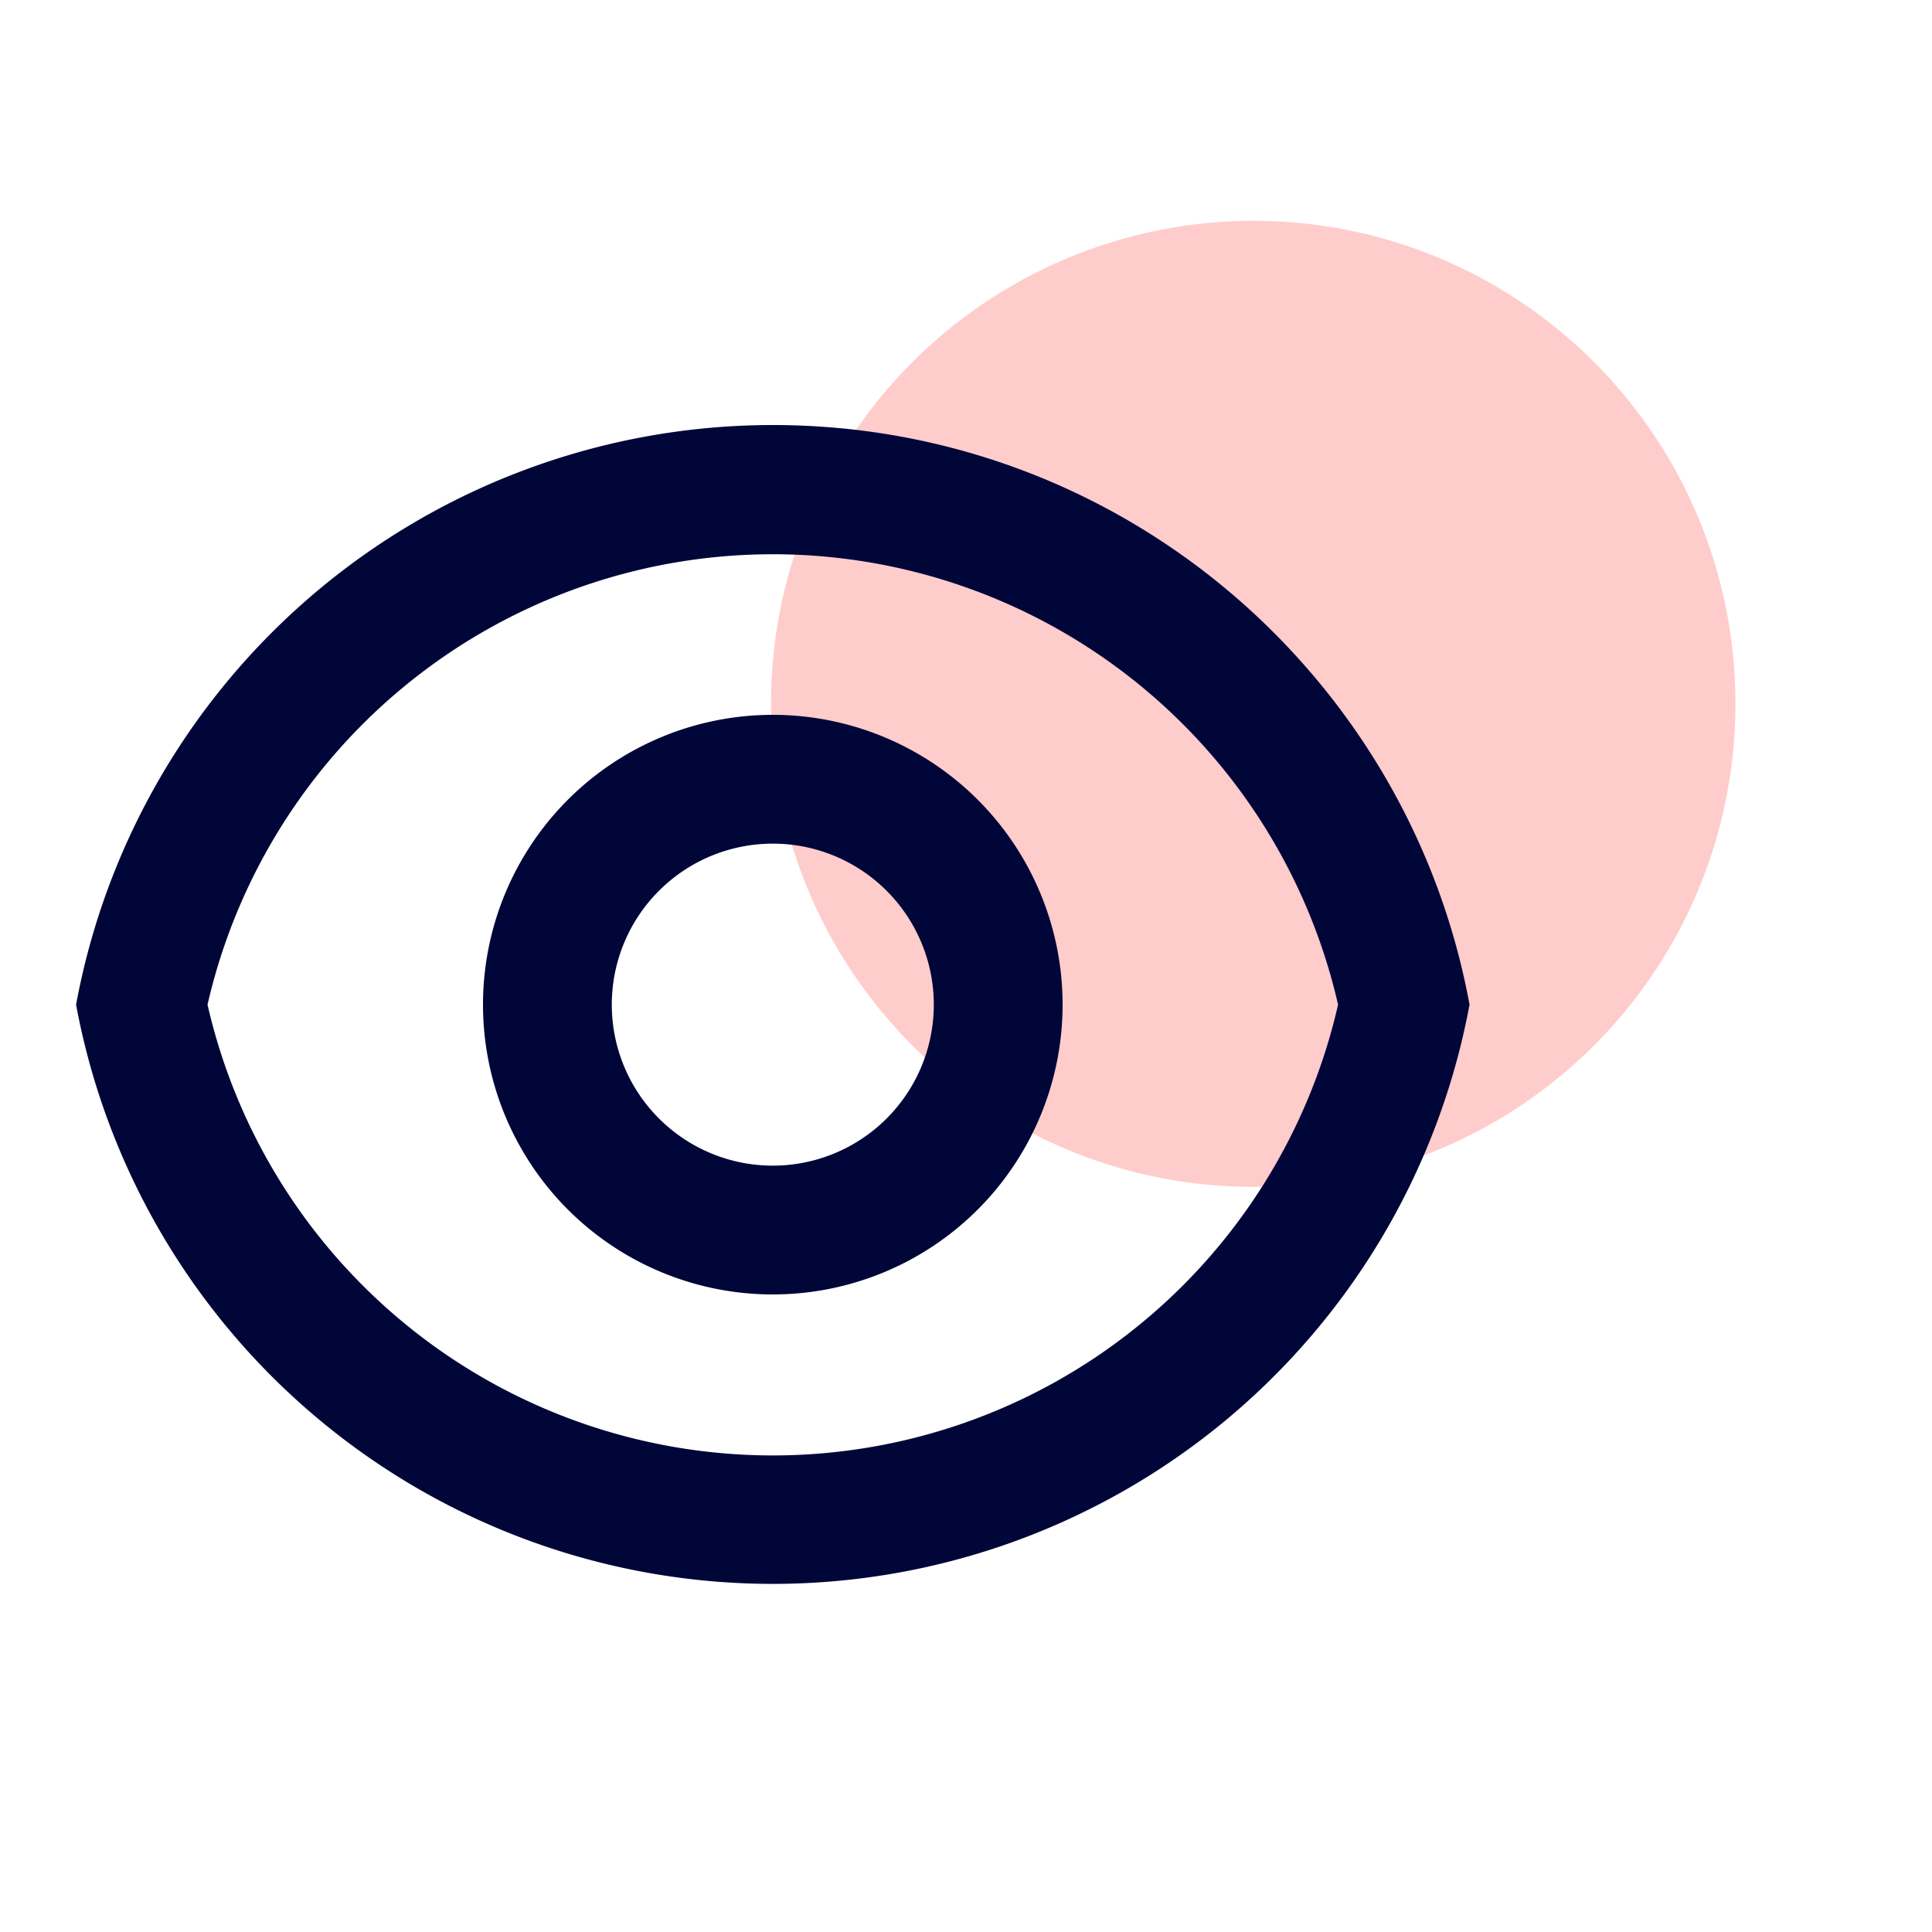 <svg width="24" height="24" viewBox="0 0 24 24" fill="none" xmlns="http://www.w3.org/2000/svg"><path d="M15.568 14.743a5.995 5.995 0 005.99-6c0-3.314-2.681-6-5.99-6a5.995 5.995 0 00-5.99 6c0 3.314 2.682 6 5.99 6z" fill="#FE5455" fill-opacity=".3"/><g clip-path="url(#clip0_3222:6266)"><path d="M9.6 5.28c4.314 0 7.902 3.104 8.655 7.2a8.803 8.803 0 01-17.31 0A8.803 8.803 0 019.6 5.28zm0 12.8a7.203 7.203 0 007.022-5.6 7.204 7.204 0 00-14.044 0 7.204 7.204 0 007.022 5.6zm0-2a3.6 3.6 0 110-7.2 3.6 3.6 0 010 7.2zm0-1.6a2 2 0 100-4 2 2 0 000 4z" fill="#000638"/></g><defs><clipPath id="clip0_3222:6266"><path fill="#fff" transform="translate(0 2.88)" d="M0 0h19.2v19.2H0z"/></clipPath></defs></svg>